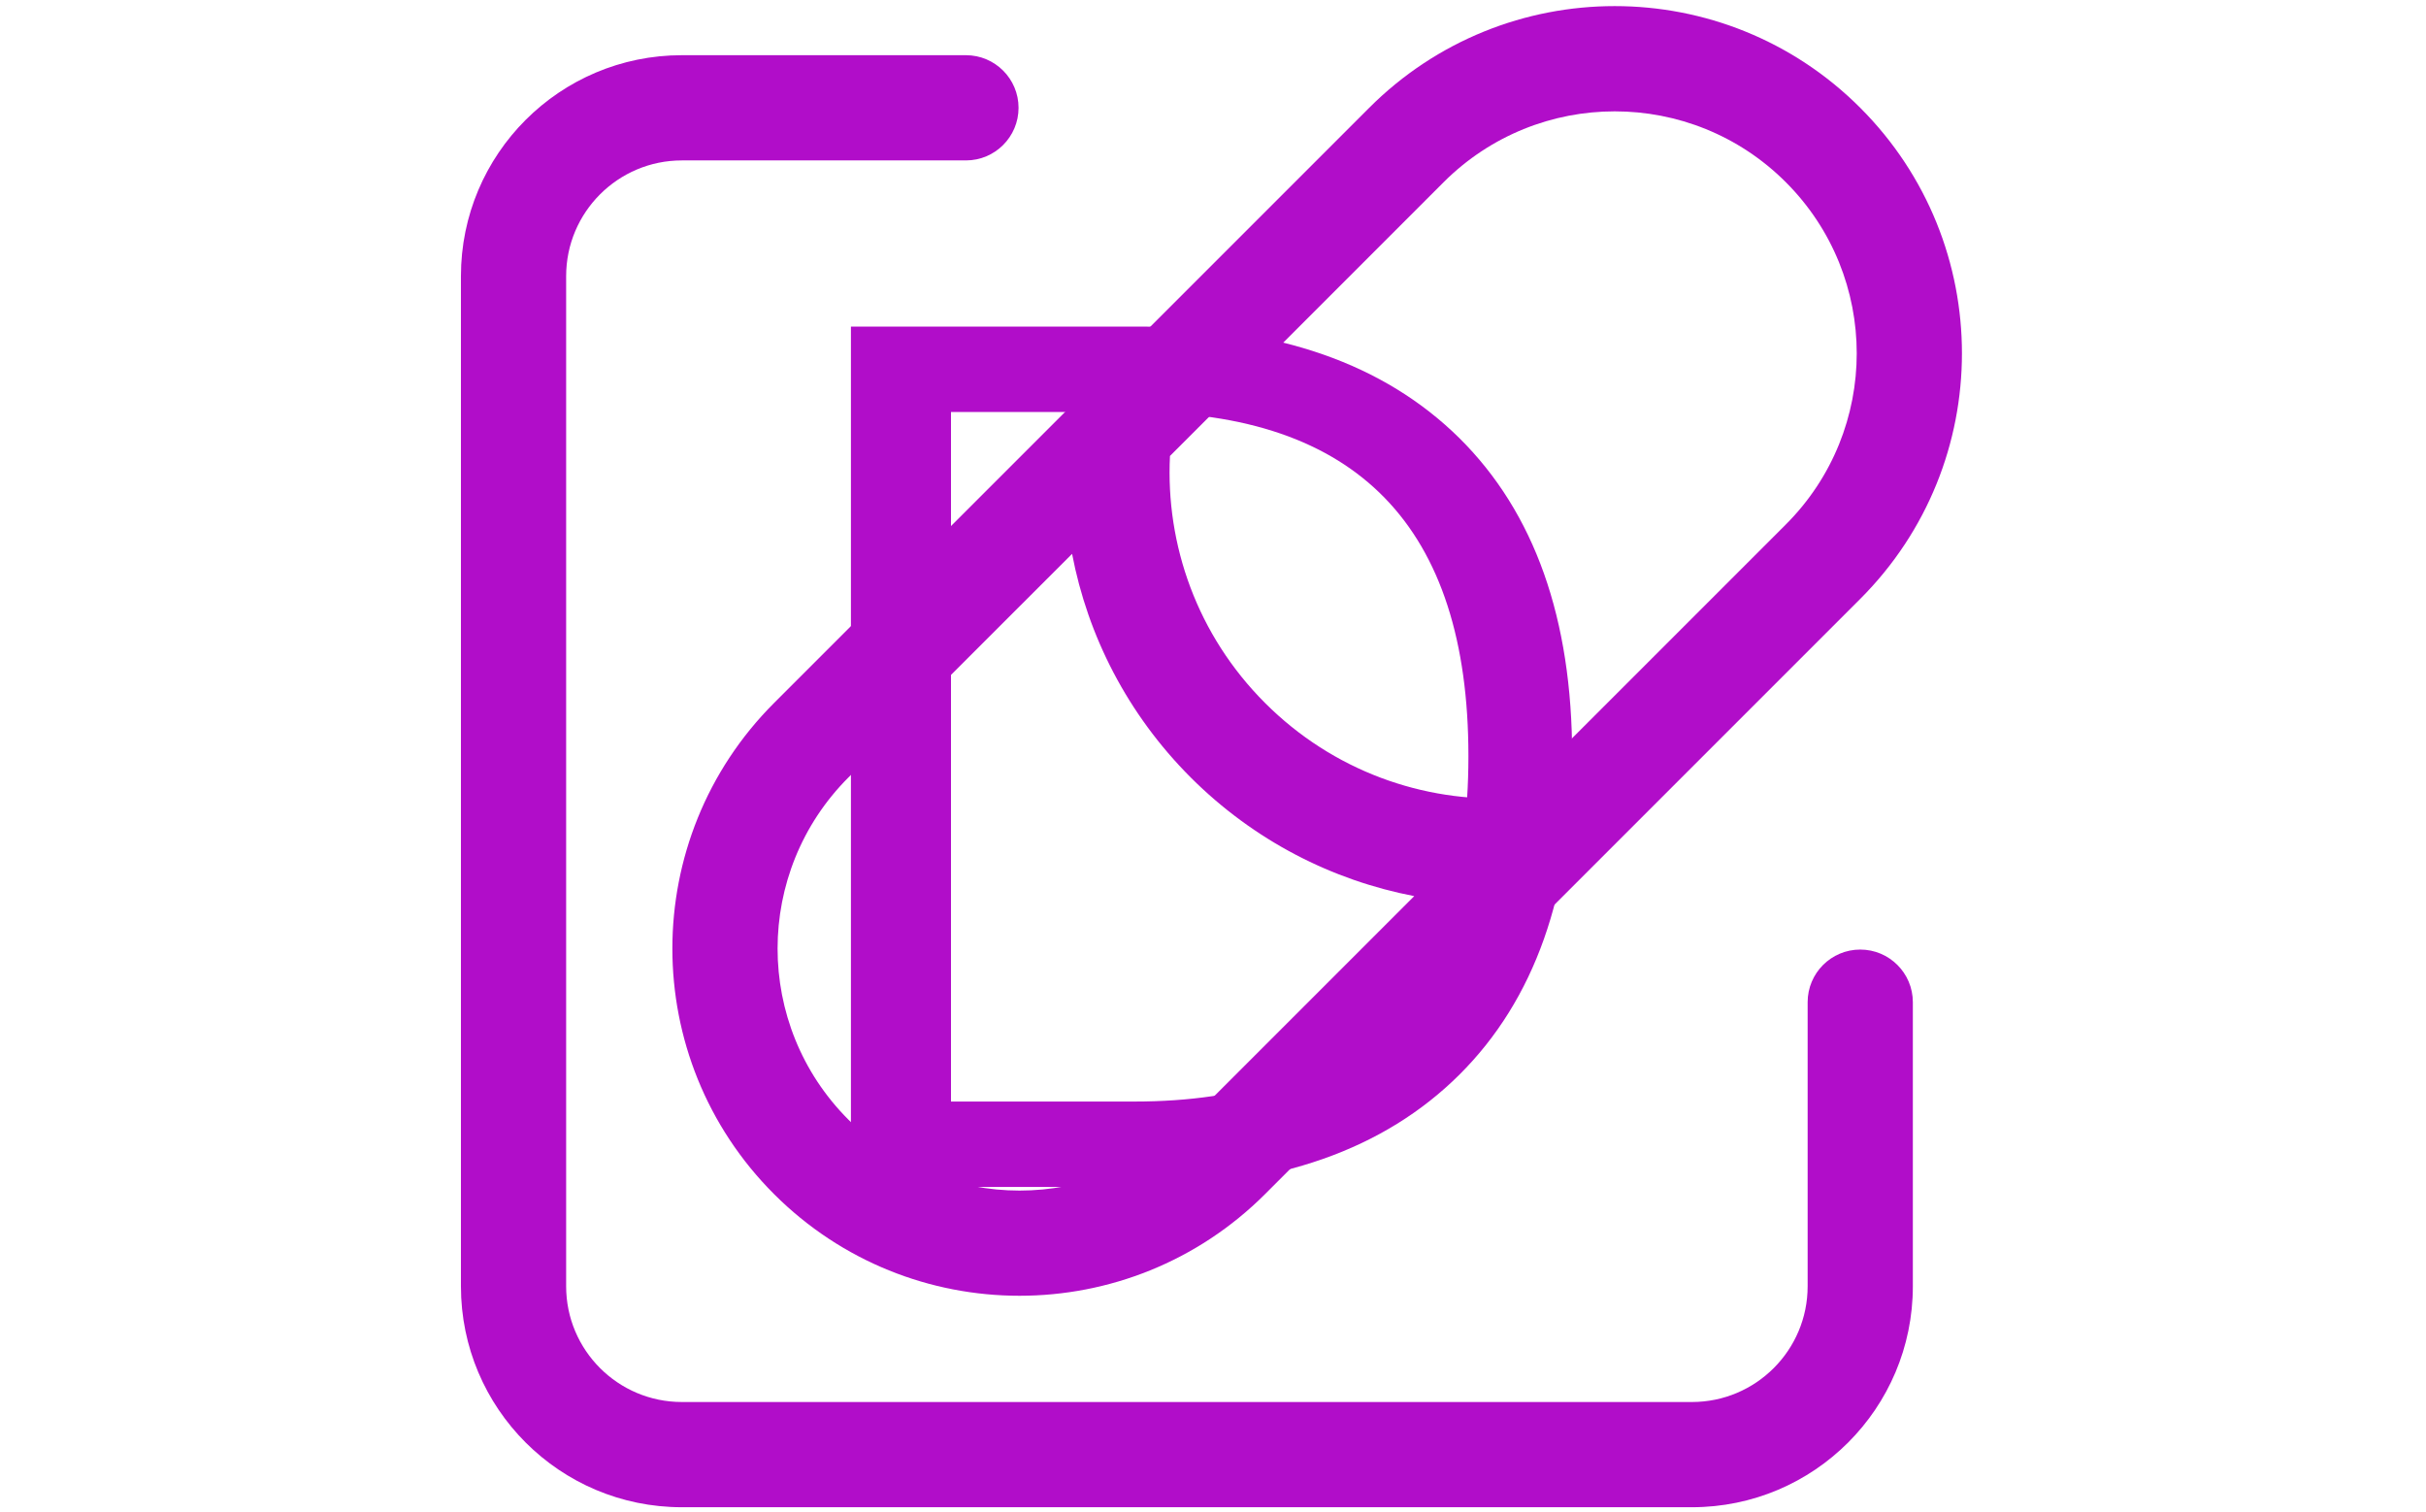 <svg xmlns="http://www.w3.org/2000/svg" version="1.1" xmlns:xlink="http://www.w3.org/1999/xlink" xmlns:svgjs="http://svgjs.dev/svgjs" width="1500" height="935" viewBox="0 0 1500 935"><g transform="matrix(1,0,0,1,-0.909,0.379)"><svg viewBox="0 0 396 247" data-background-color="#ffffff" preserveAspectRatio="xMidYMid meet" height="935" width="1500" xmlns="http://www.w3.org/2000/svg" xmlns:xlink="http://www.w3.org/1999/xlink"><g id="tight-bounds" transform="matrix(1,0,0,1,0.24,-0.1)"><svg viewBox="0 0 395.52 247.2" height="247.2" width="395.52"><g><svg></svg></g><g><svg viewBox="0 0 395.52 247.2" height="247.2" width="395.52"><mask id="cf02fafb-64ae-4bb8-8ee4-493e1b6f7cb5"><rect width="640" height="400" fill="white"></rect><g transform="matrix(1,0,0,1,122.913,37.08)"><svg viewBox="0 0 149.695 173.04" height="173.04" width="149.695"><g><svg viewBox="0 0 149.695 173.04" height="173.04" width="149.695"><g><svg viewBox="0 0 149.695 173.04" height="173.04" width="149.695"><g><svg viewBox="0 0 149.695 173.04" height="173.04" width="149.695"><g id="SvgjsG1089"><svg viewBox="0 0 149.695 173.04" height="173.04" width="149.695" id="SvgjsSvg1088"><g><svg viewBox="0 0 149.695 173.04" height="173.04" width="149.695"><g transform="matrix(1,0,0,1,0,0)"><svg width="149.695" viewBox="0.35 -39.25 37.55 43.25" height="173.04" data-palette-color="#b10dc9"><path d="M4.35 0L4.35-35.25 16.2-35.25Q24.65-35.25 29.28-30.68 33.9-26.1 33.9-17.65L33.9-17.65Q33.9-9.2 29.28-4.6 24.65 0 16.2 0L16.2 0 4.35 0ZM8.45-3.5L15.95-3.5Q29.65-3.5 29.65-17.65L29.65-17.65Q29.65-31.75 15.95-31.75L15.95-31.75 8.45-31.75 8.45-3.5Z" opacity="1" transform="matrix(1,0,0,1,0,0)" fill="black" class="wordmark-text-0" id="SvgjsPath1087" stroke-width="7" stroke="black" stroke-linejoin="round"></path></svg></g></svg></g></svg></g></svg></g><g></g></svg></g></svg></g></svg></g></mask><g transform="matrix(1,0,0,1,122.913,37.08)"><svg viewBox="0 0 149.695 173.04" height="173.04" width="149.695"><g><svg viewBox="0 0 149.695 173.04" height="173.04" width="149.695"><g><svg viewBox="0 0 149.695 173.04" height="173.04" width="149.695"><g><svg viewBox="0 0 149.695 173.04" height="173.04" width="149.695"><g id="textblocktransform"><svg viewBox="0 0 149.695 173.04" height="173.04" width="149.695" id="textblock"><g><svg viewBox="0 0 149.695 173.04" height="173.04" width="149.695"><g transform="matrix(1,0,0,1,0,0)"><svg width="149.695" viewBox="0.35 -39.25 37.55 43.25" height="173.04" data-palette-color="#b10dc9"><path d="M4.35 0L4.35-35.25 16.2-35.25Q24.65-35.25 29.28-30.68 33.9-26.1 33.9-17.65L33.9-17.65Q33.9-9.2 29.28-4.6 24.65 0 16.2 0L16.2 0 4.35 0ZM8.45-3.5L15.95-3.5Q29.65-3.5 29.65-17.65L29.65-17.65Q29.65-31.75 15.95-31.75L15.95-31.75 8.45-31.75 8.45-3.5Z" opacity="1" transform="matrix(1,0,0,1,0,0)" fill="#b10dc9" class="wordmark-text-0" data-fill-palette-color="primary" id="text-0"></path></svg></g></svg></g></svg></g></svg></g><g></g></svg></g></svg></g></svg></g><g mask="url(#cf02fafb-64ae-4bb8-8ee4-493e1b6f7cb5)"><g transform="matrix(3.437, 0, 0, 3.437, 75.159, 1)"><svg xmlns="http://www.w3.org/2000/svg" viewBox="13.5 11.168 71.333 71.332" x="0" y="0" height="71.332" width="71.333" class="icon-none" id="none"><path fill-rule="evenodd" clip-rule="evenodd" d="M0 3.208C0 1.758 1.175 0.583 2.625 0.583H6C6.345 0.583 6.625 0.863 6.625 1.208 6.625 1.553 6.345 1.833 6 1.833H2.625C1.866 1.833 1.25 2.449 1.25 3.208V15.208C1.25 15.967 1.866 16.583 2.625 16.583H14.625C15.384 16.583 16 15.967 16 15.208V11.833C16 11.488 16.28 11.208 16.625 11.208 16.97 11.208 17.25 11.488 17.25 11.833V15.208C17.25 16.658 16.075 17.833 14.625 17.833H2.625C1.175 17.833 0 16.658 0 15.208V3.208Z" transform="translate(13.5 11.168) scale(4)" fill="#b10dc9" data-fill-palette-color="accent"></path><path fill-rule="evenodd" clip-rule="evenodd" d="M9.554 14.113L16.625 7.042C18.236 5.431 18.236 2.819 16.625 1.208 15.014-0.403 12.402-0.403 10.791 1.208L3.72 8.279C2.11 9.89 2.109 12.502 3.72 14.113 5.331 15.724 7.943 15.723 9.554 14.113ZM4.604 9.163L7.261 6.507C7.447 7.48 7.917 8.409 8.67 9.163 9.424 9.916 10.353 10.386 11.326 10.573L8.67 13.229C7.547 14.352 5.727 14.352 4.604 13.229 3.481 12.106 3.482 10.286 4.604 9.163ZM9.554 8.279C8.748 7.473 8.371 6.401 8.424 5.344L11.675 2.092C12.798 0.97 14.618 0.969 15.741 2.092 16.864 3.215 16.864 5.035 15.741 6.158L12.49 9.409C11.432 9.463 10.36 9.085 9.554 8.279Z" transform="translate(13.5 11.168) scale(4)" fill="#b10dc9" data-fill-palette-color="accent"></path></svg></g></g></svg></g><defs></defs></svg><rect width="395.52" height="247.2" fill="none" stroke="none" visibility="hidden"></rect></g></svg></g></svg>